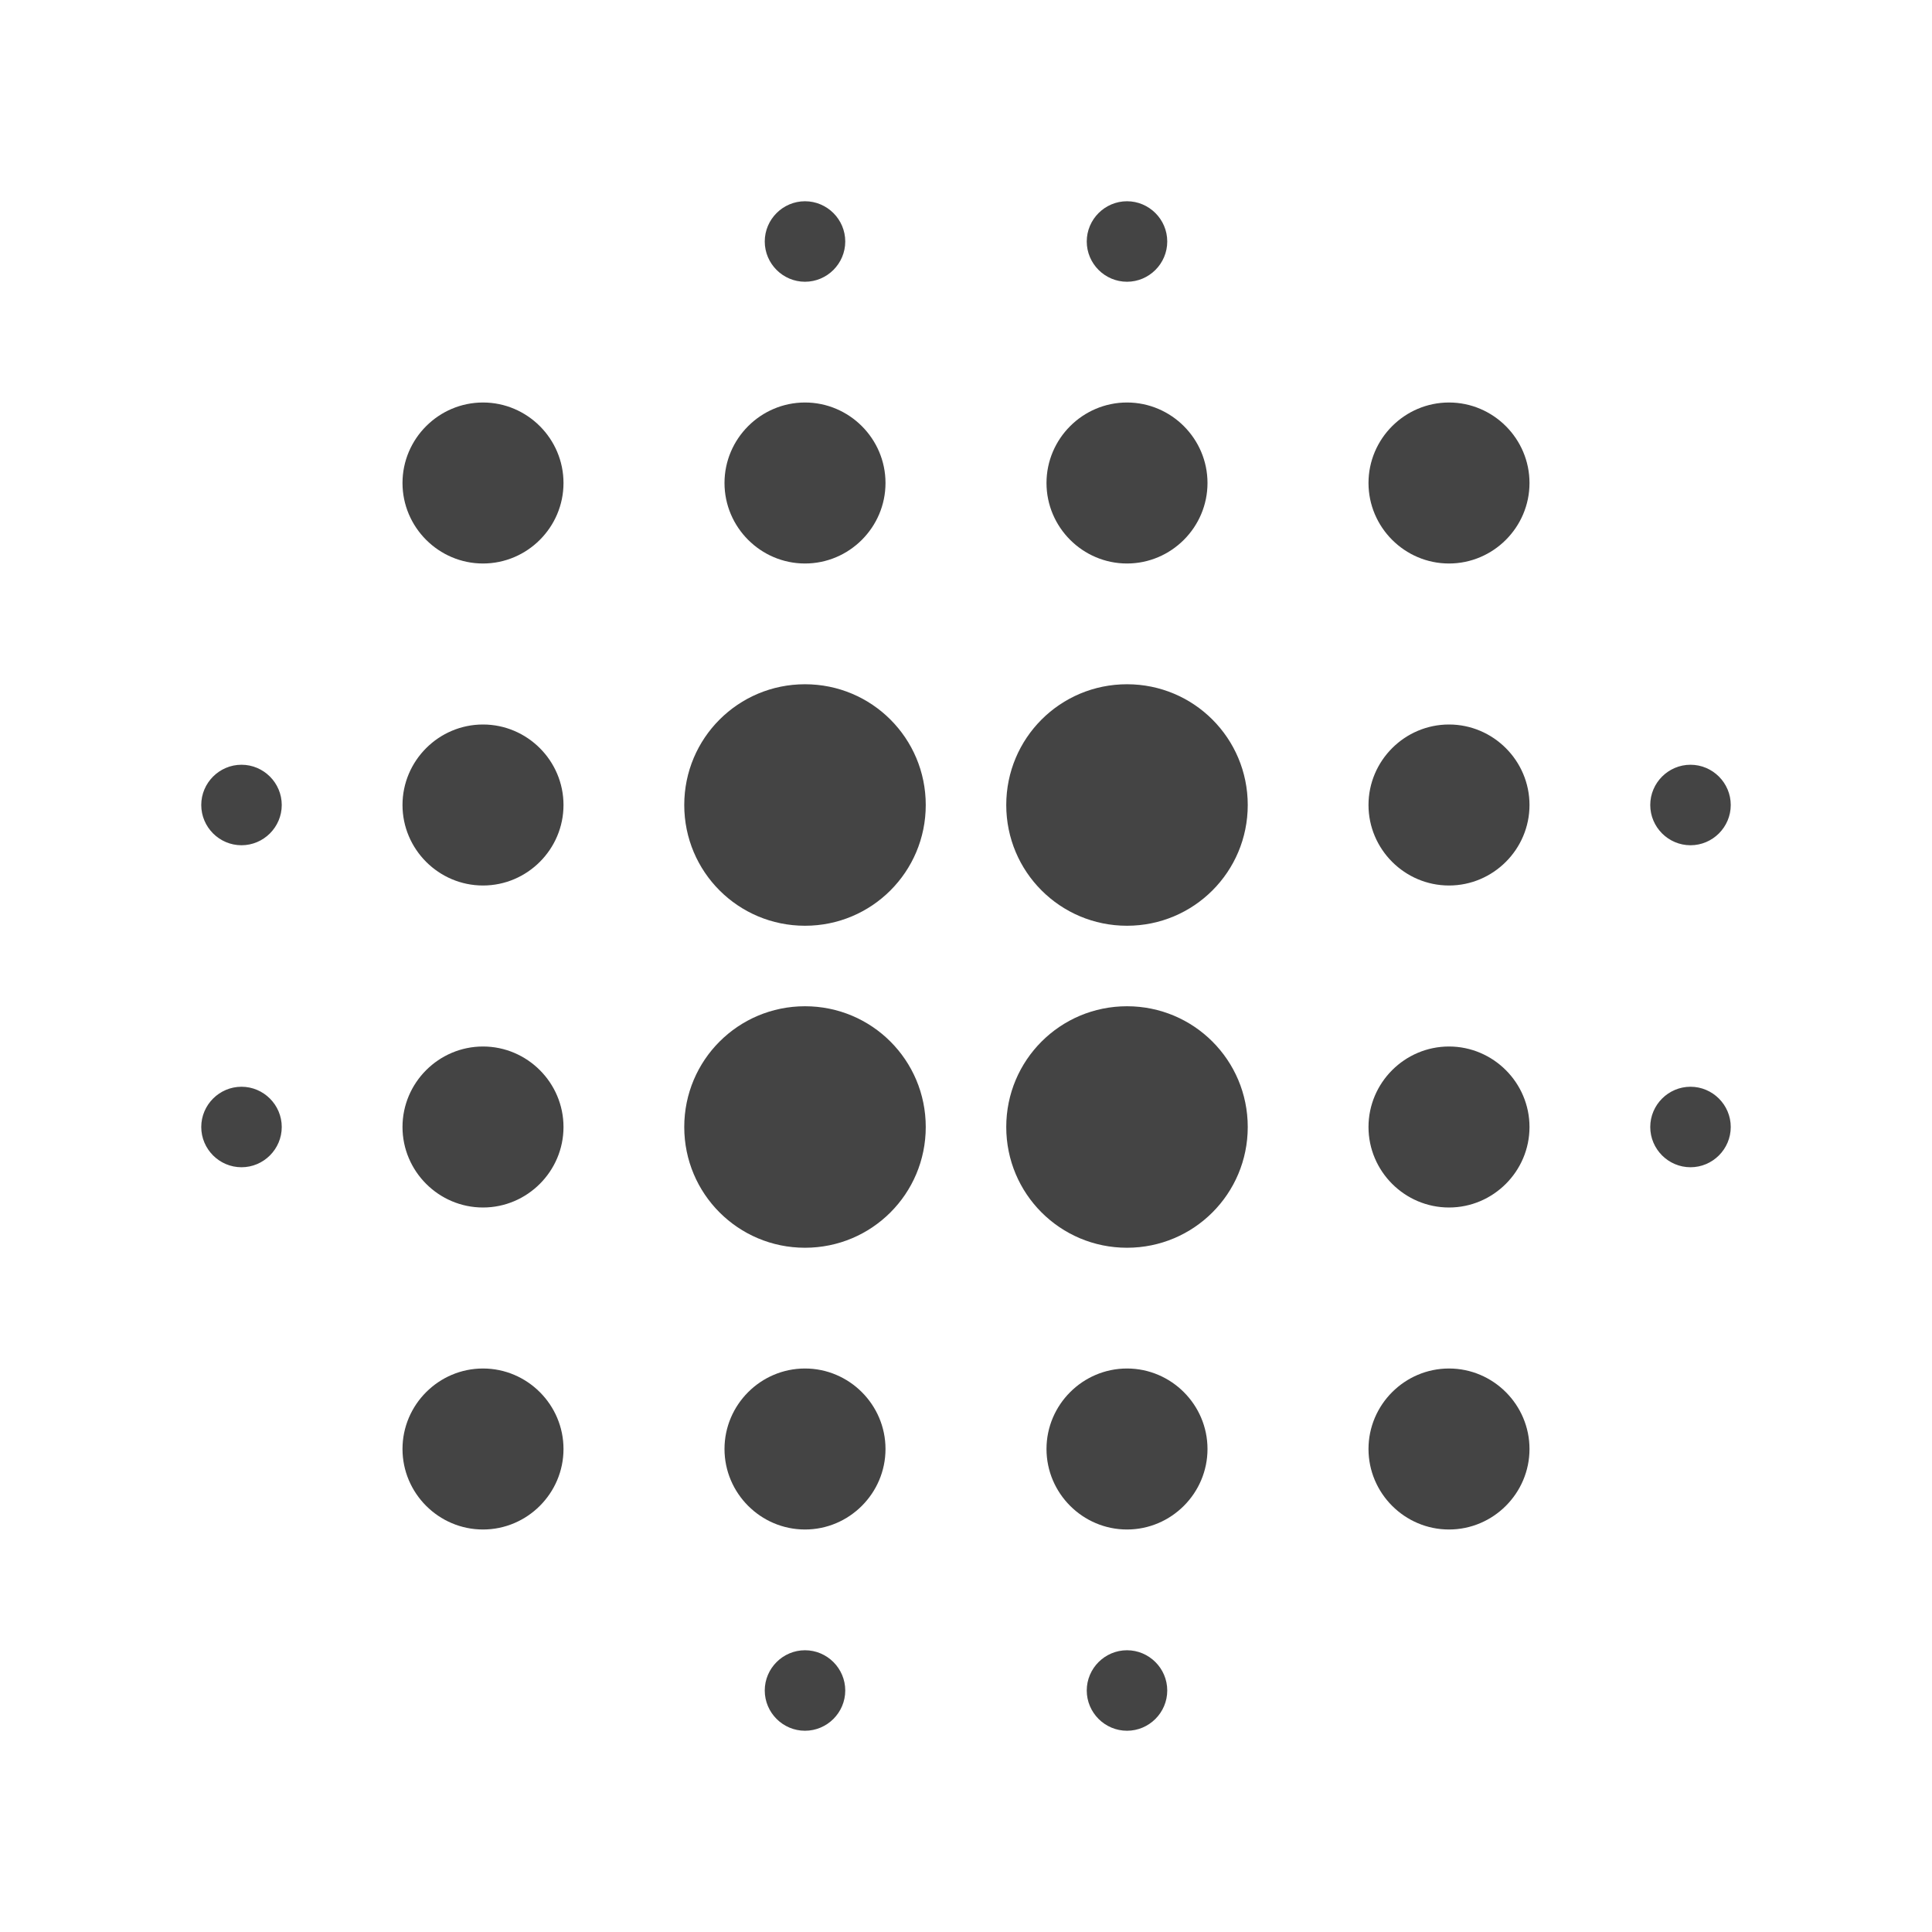 <?xml version="1.0" encoding="utf-8"?>
<!-- Generated by IcoMoon.io -->
<!DOCTYPE svg PUBLIC "-//W3C//DTD SVG 1.1//EN" "http://www.w3.org/Graphics/SVG/1.1/DTD/svg11.dtd">
<svg version="1.1" xmlns="http://www.w3.org/2000/svg" xmlns:xlink="http://www.w3.org/1999/xlink" width="48" height="48" viewBox="0 0 48 48">
<path d="M12 26c-1.1 0-2 0.9-2 2s0.9 2 2 2 2-0.9 2-2-0.9-2-2-2zM12 34c-1.1 0-2 0.9-2 2s0.9 2 2 2 2-0.9 2-2-0.9-2-2-2zM12 18c-1.1 0-2 0.9-2 2s0.9 2 2 2 2-0.9 2-2-0.9-2-2-2zM6 19c-0.55 0-1 0.45-1 1s0.45 1 1 1 1-0.45 1-1-0.45-1-1-1zM12 10c-1.1 0-2 0.9-2 2s0.9 2 2 2 2-0.9 2-2-0.9-2-2-2zM42 21c0.55 0 1-0.45 1-1s-0.45-1-1-1-1 0.45-1 1 0.45 1 1 1zM28 14c1.1 0 2-0.9 2-2s-0.9-2-2-2-2 0.9-2 2 0.9 2 2 2zM28 7c0.55 0 1-0.45 1-1s-0.45-1-1-1-1 0.45-1 1 0.45 1 1 1zM6 27c-0.55 0-1 0.45-1 1s0.45 1 1 1 1-0.45 1-1-0.45-1-1-1zM20 41c-0.55 0-1 0.45-1 1s0.45 1 1 1 1-0.45 1-1-0.45-1-1-1zM20 7c0.55 0 1-0.45 1-1s-0.45-1-1-1-1 0.45-1 1 0.45 1 1 1zM20 14c1.1 0 2-0.9 2-2s-0.9-2-2-2-2 0.9-2 2 0.9 2 2 2zM20 25c-1.66 0-3 1.34-3 3s1.34 3 3 3 3-1.34 3-3-1.34-3-3-3zM36 26c-1.1 0-2 0.9-2 2s0.9 2 2 2 2-0.9 2-2-0.9-2-2-2zM36 34c-1.1 0-2 0.9-2 2s0.9 2 2 2 2-0.9 2-2-0.9-2-2-2zM36 18c-1.1 0-2 0.9-2 2s0.9 2 2 2 2-0.9 2-2-0.9-2-2-2zM36 10c-1.1 0-2 0.9-2 2s0.9 2 2 2 2-0.9 2-2-0.9-2-2-2zM42 27c-0.55 0-1 0.45-1 1s0.45 1 1 1 1-0.45 1-1-0.45-1-1-1zM28 34c-1.1 0-2 0.9-2 2s0.9 2 2 2 2-0.9 2-2-0.9-2-2-2zM28 41c-0.55 0-1 0.45-1 1s0.45 1 1 1 1-0.45 1-1-0.45-1-1-1zM20 17c-1.66 0-3 1.34-3 3s1.34 3 3 3 3-1.34 3-3-1.34-3-3-3zM20 34c-1.1 0-2 0.9-2 2s0.9 2 2 2 2-0.9 2-2-0.9-2-2-2zM28 25c-1.66 0-3 1.34-3 3s1.34 3 3 3 3-1.34 3-3-1.34-3-3-3zM28 17c-1.66 0-3 1.34-3 3s1.34 3 3 3 3-1.34 3-3-1.34-3-3-3z" fill="#444444"></path>
</svg>
